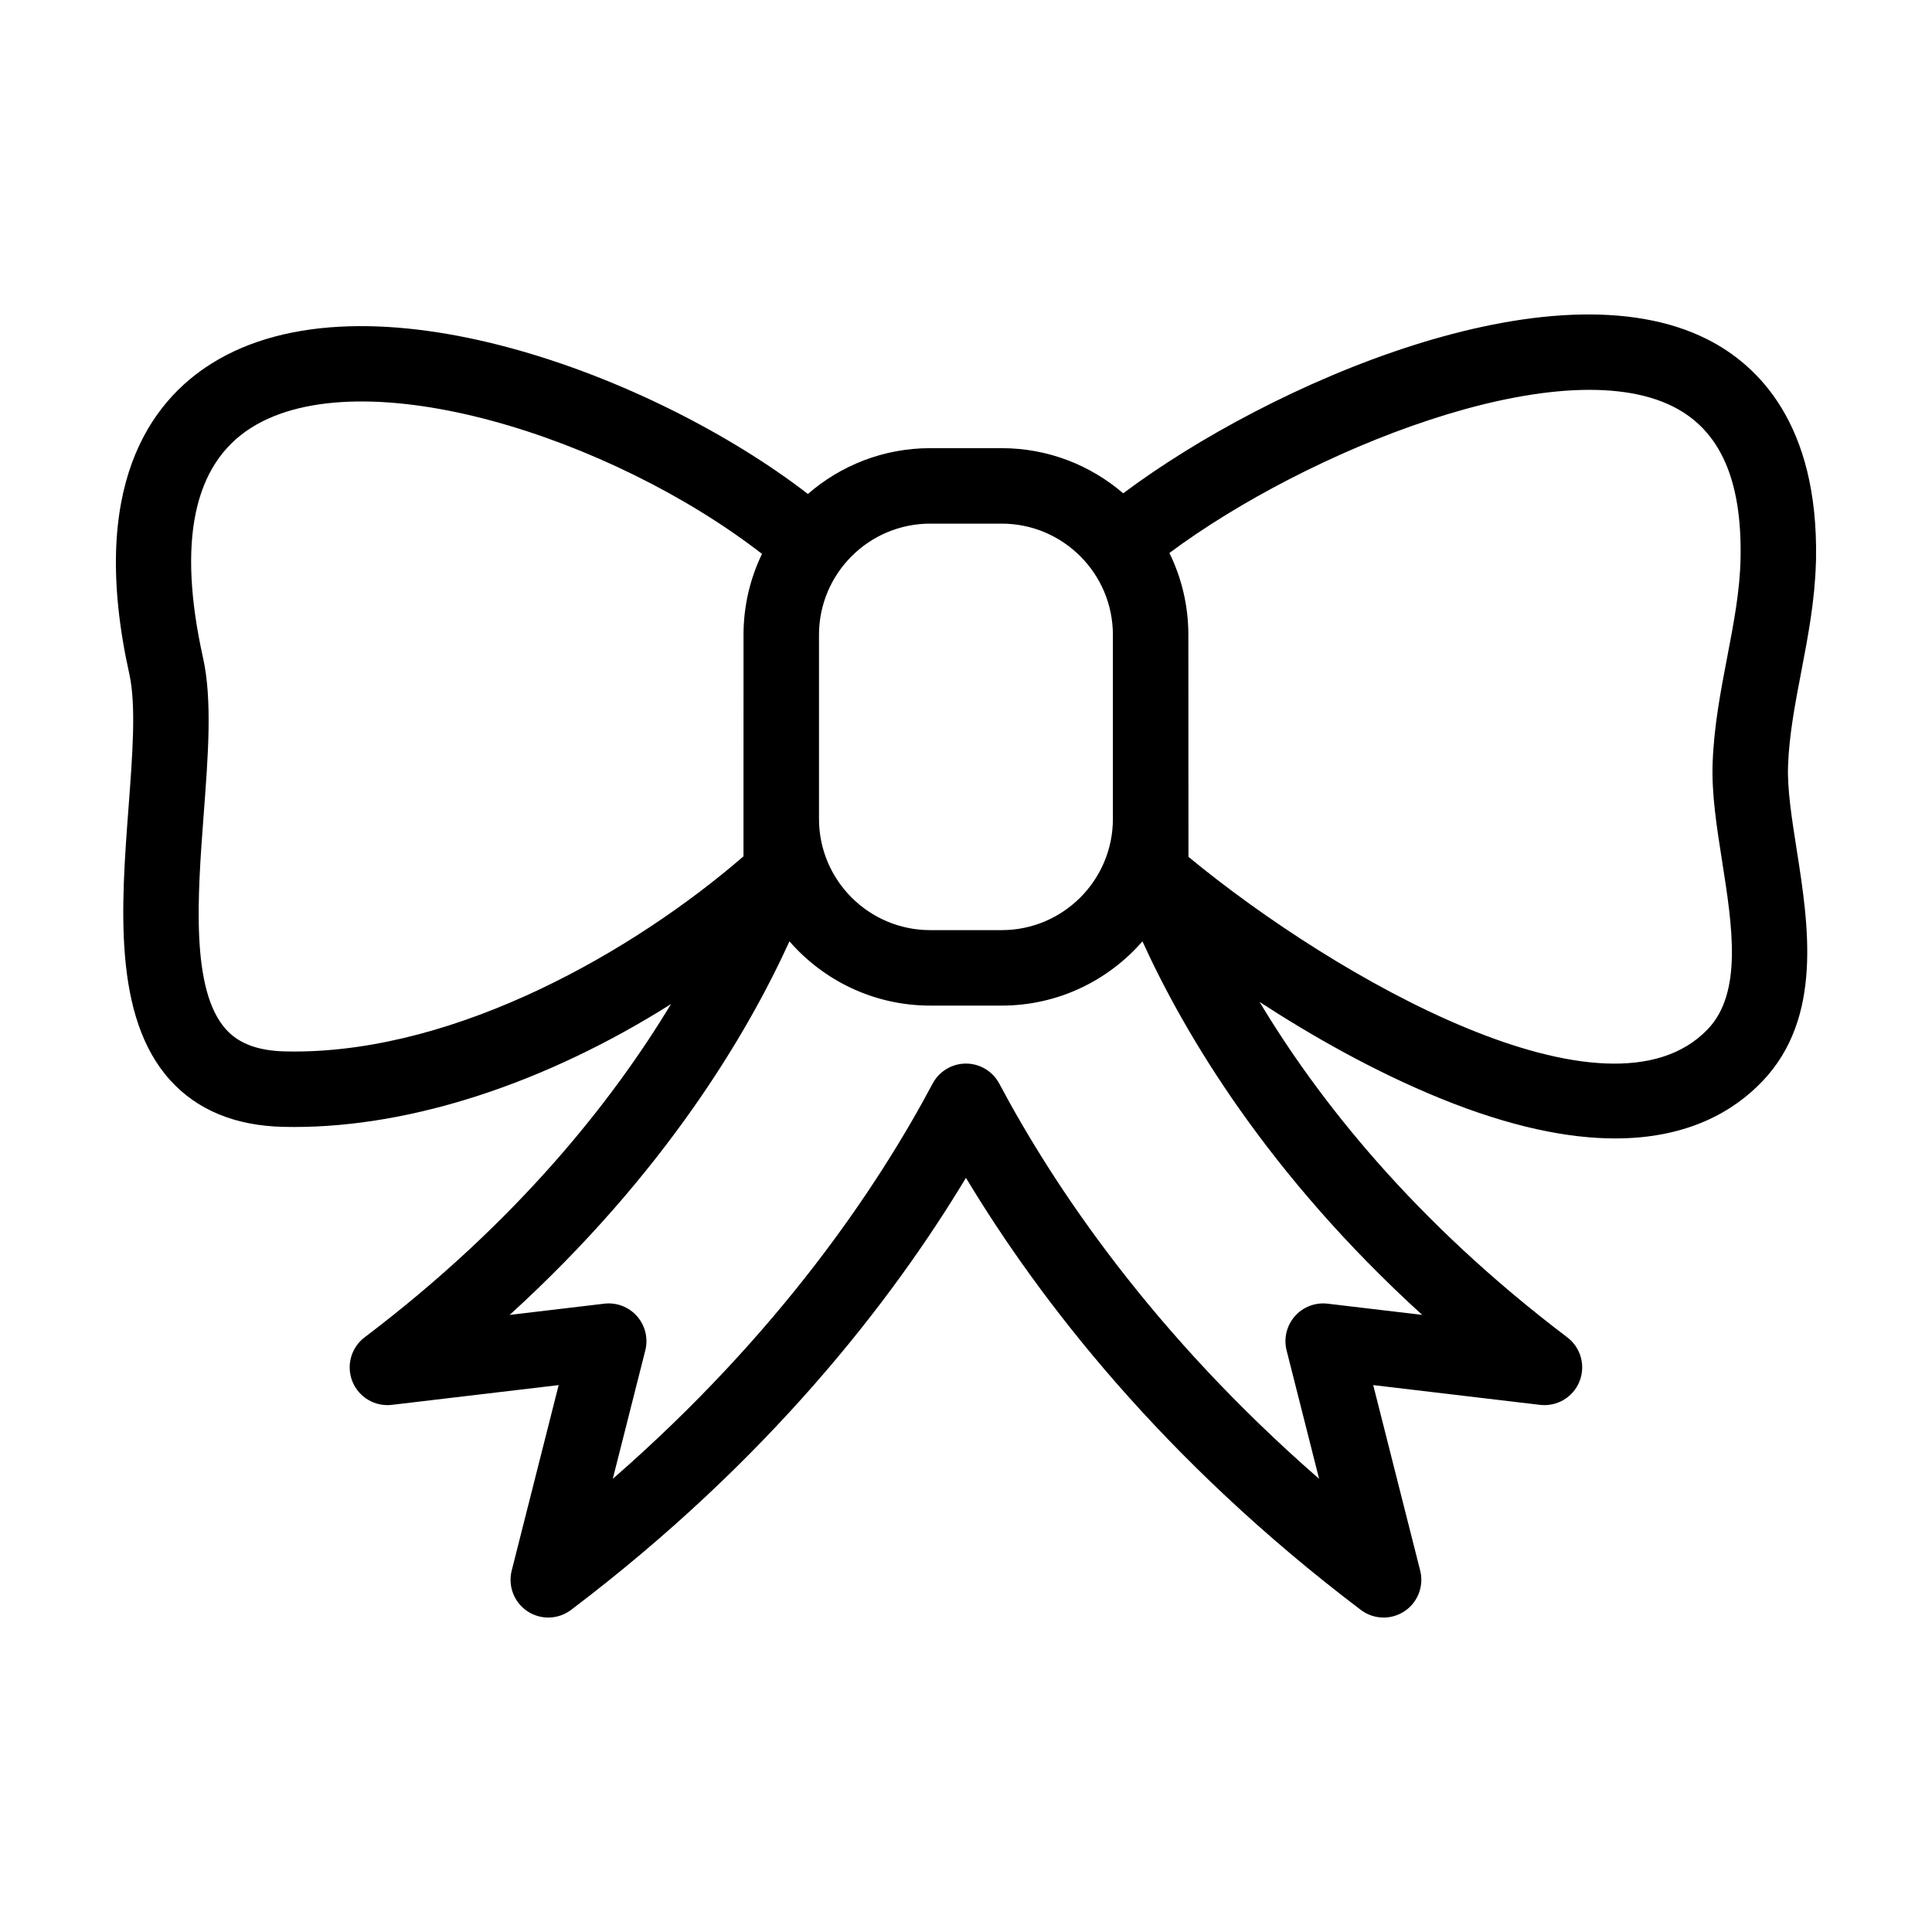 <?xml version="1.0" encoding="iso-8859-1"?>
<!-- Generator: Adobe Illustrator 16.0.0, SVG Export Plug-In . SVG Version: 6.00 Build 0)  -->
<!DOCTYPE svg PUBLIC "-//W3C//DTD SVG 1.1//EN" "http://www.w3.org/Graphics/SVG/1.1/DTD/svg11.dtd">
<svg version="1.1" xmlns="http://www.w3.org/2000/svg" xmlns:xlink="http://www.w3.org/1999/xlink" x="0px" y="0px" width="512px"
	 height="512px" viewBox="0 0 512 512" style="enable-background:new 0 0 512 512;" xml:space="preserve">
<g id="Artwork">
</g>
<g id="Layer_2">
	<g>
		<g>
			<path style="fill-rule:evenodd;clip-rule:evenodd;" d="M499.496,132.133c-0.005,0.258-0.01,0.485-0.013,0.625
				C499.486,132.641,499.49,132.441,499.496,132.133z"/>
		</g>
	</g>
	<path d="M452.509,89.947c-41.176-20.837-115.922,11.643-154.848,40.785c-8.661-7.447-19.911-11.964-32.203-11.964h-18.946
		c-12.389,0-23.72,4.588-32.408,12.141c-40.52-31.3-116.964-60.341-158.089-34.538c-16.019,10.051-32.793,32.483-21.735,82.278
		c1.83,8.24,0.838,21.37-0.211,35.271c-1.965,26.027-4.192,55.526,11.042,72.349c7.156,7.901,17.22,12.06,29.911,12.358
		c0.978,0.023,1.955,0.035,2.941,0.035c31.432-0.001,66.87-11.757,99.855-32.57c-15.439,25.584-40.686,57.639-81.184,88.307
		c-3.599,2.725-4.925,7.522-3.238,11.709c1.687,4.188,5.969,6.719,10.453,6.193l44.204-5.239l-12.444,49.151
		c-1.042,4.117,0.63,8.443,4.169,10.789s8.175,2.2,11.562-0.362c52.449-39.716,85.086-82.002,104.646-114.505
		c19.561,32.503,52.198,74.79,104.646,114.505c1.781,1.348,3.906,2.027,6.037,2.027c1.921,0,3.846-0.553,5.524-1.665
		c3.54-2.346,5.212-6.672,4.17-10.789l-12.443-49.151l44.203,5.239c4.484,0.53,8.765-2.007,10.453-6.193
		c1.687-4.187,0.36-8.984-3.239-11.71c-40.792-30.889-66.109-63.158-81.535-88.877c13.576,8.832,30.165,18.33,47.839,25.534
		c18.819,7.671,34.074,10.638,46.414,10.638c19.305,0,31.474-7.262,38.993-15.138c16.093-16.857,12.218-41.515,9.104-61.327
		c-1.298-8.258-2.524-16.059-2.298-22.298c0.298-8.221,1.86-16.369,3.514-24.996c1.77-9.229,3.588-18.771,3.867-28.79
		c0.004-0.079,0.016-0.157,0.018-0.237l0.006-0.278c0-0.005,0-0.012,0-0.017l0.002-0.109h0v-0.004c0-0.007,0.001-0.015,0.001-0.021
		c0-0.026,0.001-0.055,0.001-0.084l0.006-0.31h-0.001C481.884,112.387,465.982,96.768,452.509,89.947z M217.042,168.239
		c0-16.25,13.221-29.471,29.471-29.471h18.946c16.25,0,29.469,13.221,29.469,29.471v48.785c0,16.249-13.22,29.469-29.469,29.469
		h-18.946c-16.25,0-29.471-13.22-29.471-29.469V168.239z M78.028,278.662c-0.844,0-1.692-0.01-2.534-0.029
		c-7.093-0.167-12.182-2.062-15.56-5.79c-9.469-10.455-7.585-35.404-5.923-57.417c1.164-15.418,2.264-29.981-0.208-41.112
		c-6.848-30.835-2.528-51.359,12.84-61.001c29.365-18.421,95.21,2.4,135.296,33.473c-3.138,6.493-4.899,13.772-4.899,21.454
		l-0.01,58.698C168.161,251.929,121.631,278.662,78.028,278.662z M376.894,348.459l-25.061-2.971
		c-3.273-0.392-6.521,0.859-8.692,3.334c-2.172,2.474-2.987,5.859-2.179,9.051l8.616,34.034
		c-44.115-38.452-70.169-77.29-84.763-104.743c-1.736-3.265-5.132-5.306-8.83-5.306c-3.698,0-7.094,2.041-8.83,5.307
		c-14.593,27.451-40.647,66.289-84.762,104.742l8.616-34.034c0.808-3.191-0.007-6.576-2.179-9.051
		c-2.172-2.475-5.424-3.728-8.692-3.334l-25.066,2.972c41.131-37.457,63.053-74.664,74.14-98.997
		c9.076,10.423,22.428,17.03,37.302,17.03h18.946c14.873,0,28.224-6.606,37.3-17.029
		C313.898,273.931,335.824,311.068,376.894,348.459z M461.263,148.034c0,0.036-0.001,0.071-0.001,0.107
		c-0.187,8.546-1.815,17.037-3.539,26.026c-1.723,8.988-3.505,18.282-3.859,28.038c-0.295,8.166,1.077,16.891,2.528,26.127
		c2.682,17.062,5.455,34.704-3.813,44.411c-26.385,27.645-98.362-13.296-137.623-45.667l-0.029-58.838
		c0-7.777-1.809-15.138-5.021-21.691c36.075-26.889,103.086-54.188,133.57-38.756C455.868,114.063,461.686,127.228,461.263,148.034z
		"/>
</g>
</svg>
